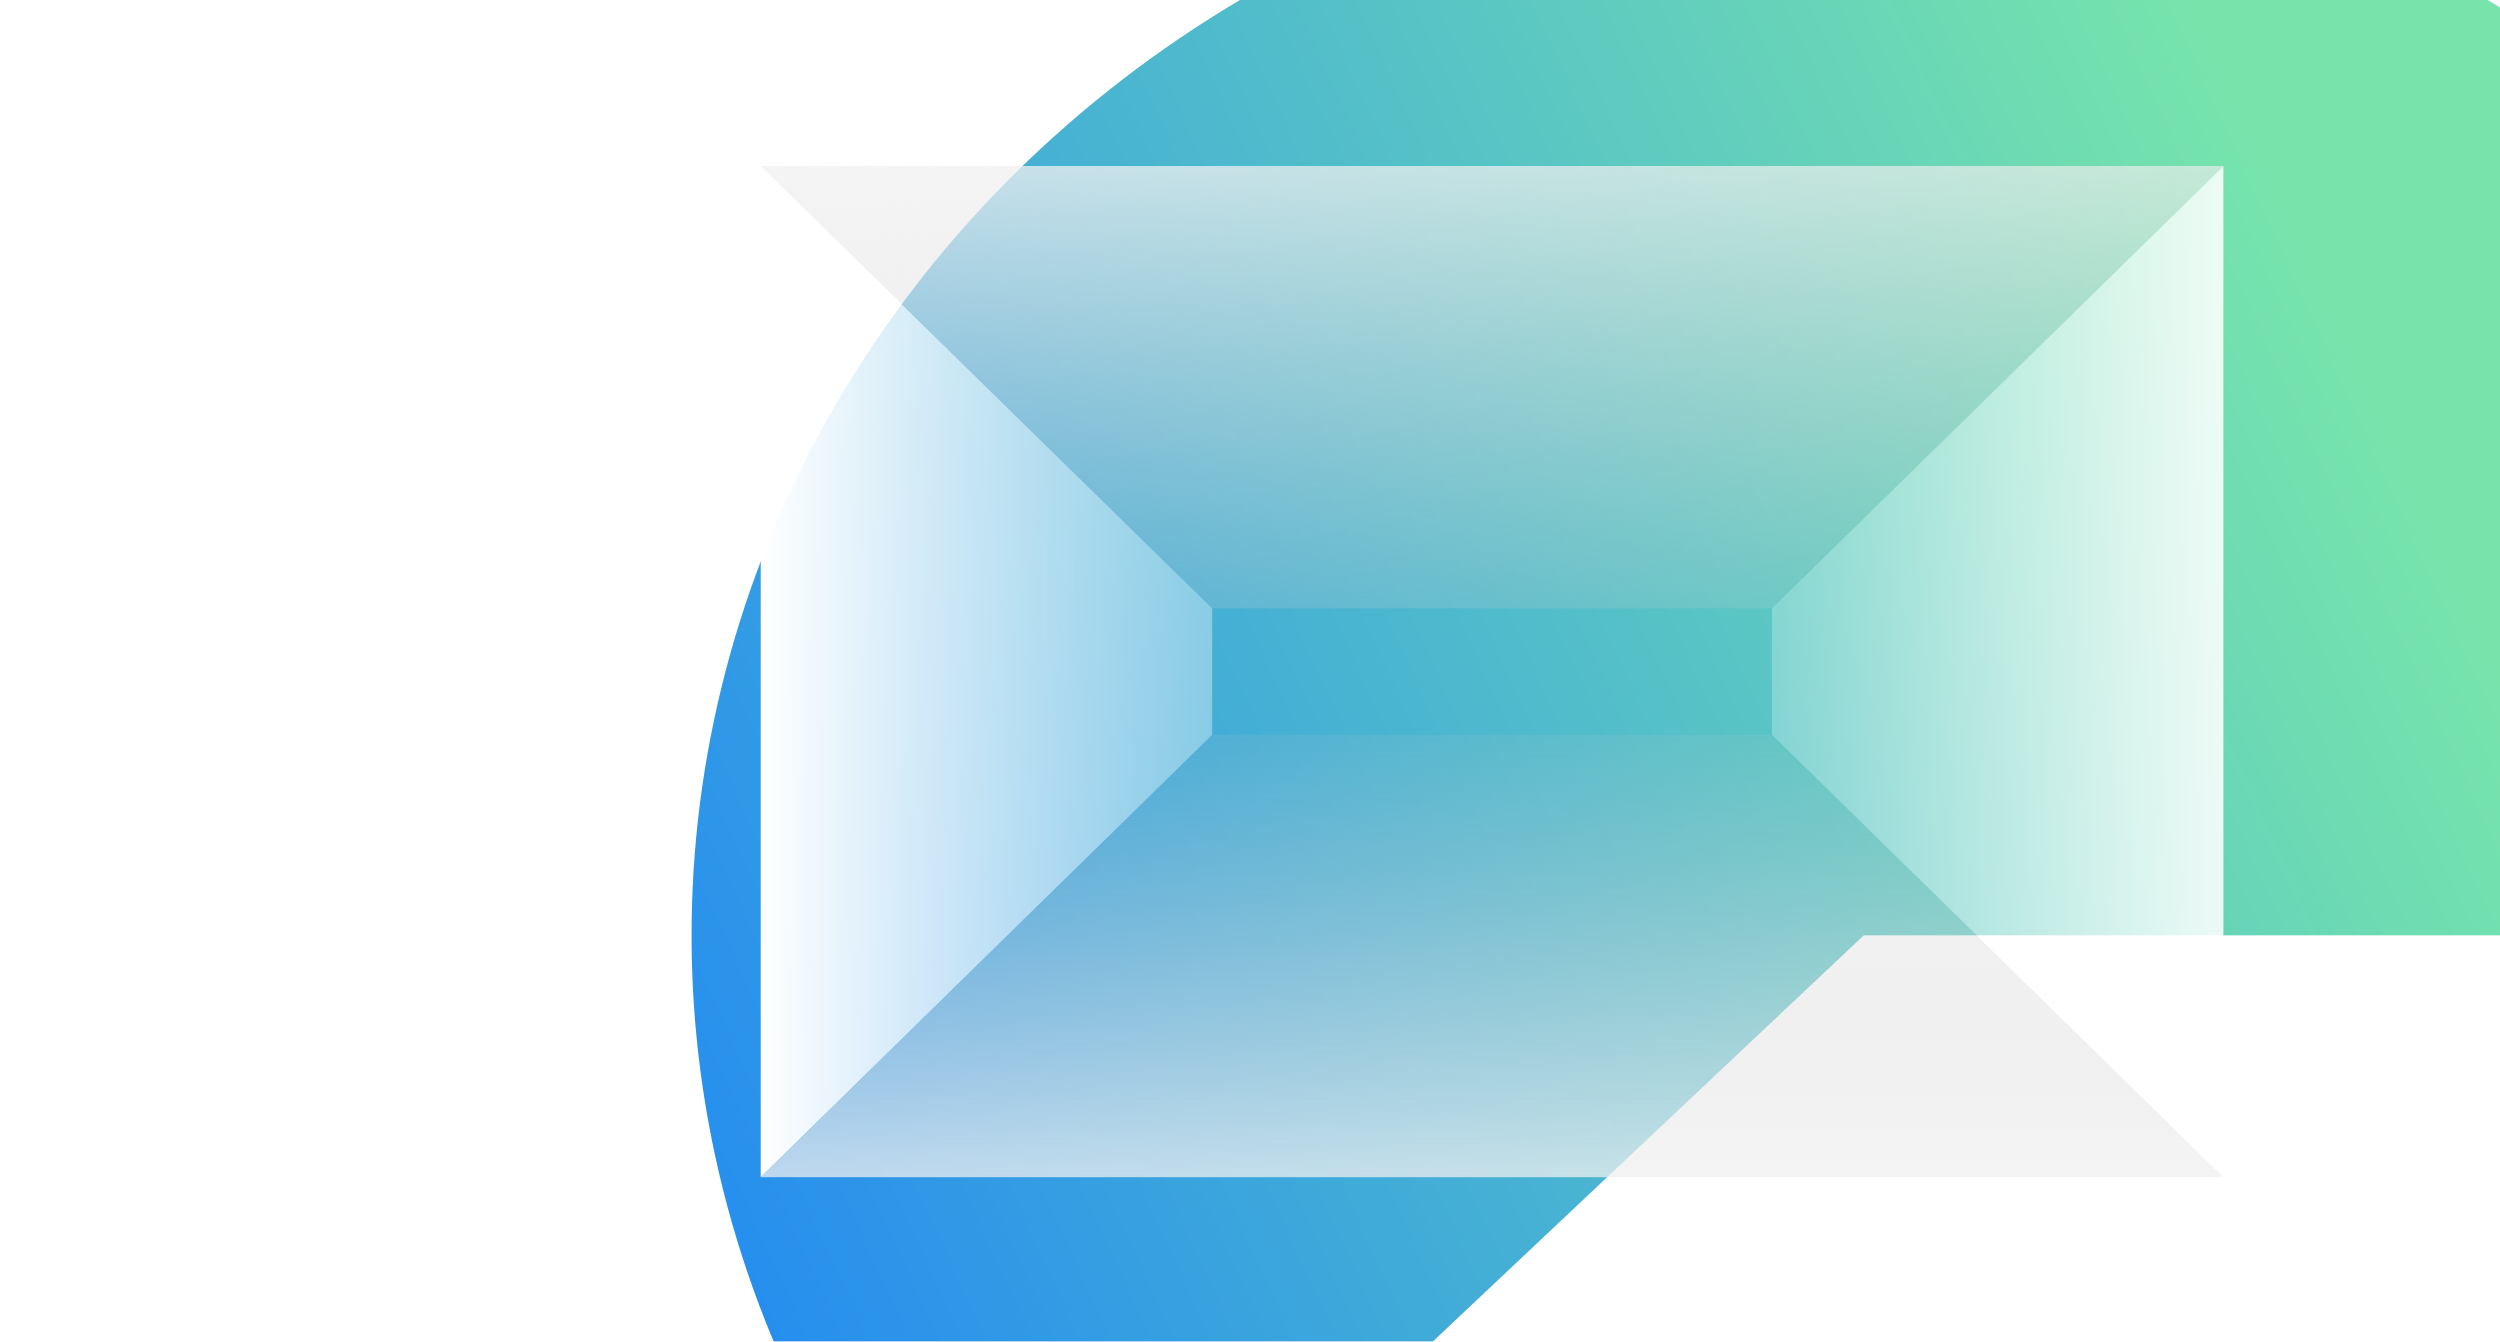 <svg width="723" height="388" viewBox="0 0 723 388" fill="none" xmlns="http://www.w3.org/2000/svg">
<g filter="url(#filter0_f_478_4114)">
<path d="M878 270.5C878 217.958 864.251 166.227 837.971 119.889C811.691 73.551 773.692 34.036 727.338 4.845C680.985 -24.345 627.708 -42.312 572.228 -47.462C516.747 -52.611 460.776 -44.786 409.27 -24.68C357.765 -4.573 312.316 27.196 276.949 67.811C241.583 108.427 217.39 156.636 206.514 208.169C195.638 259.701 198.414 312.966 214.597 363.246C230.78 413.526 259.87 459.268 299.291 496.421L539 270.5H878Z" fill="url(#paint0_linear_478_4114)" fill-opacity="0.9"/>
</g>
<path d="M350.556 212.5L220 340.444L220 48L350.556 175.944V212.5Z" fill="url(#paint1_linear_478_4114)"/>
<path d="M512.444 212.5L643 340.444V48L512.444 175.944V212.5Z" fill="url(#paint2_linear_478_4114)"/>
<path d="M643 340.444H220L350.556 212.5H512.444L643 340.444Z" fill="url(#paint3_linear_478_4114)"/>
<path d="M643 48L220 48L350.556 175.945H512.444L643 48Z" fill="url(#paint4_linear_478_4114)"/>
<defs>
<filter id="filter0_f_478_4114" x="-2.09808e-05" y="-249" width="1078" height="945.421" filterUnits="userSpaceOnUse" color-interpolation-filters="sRGB">
<feFlood flood-opacity="0" result="BackgroundImageFix"/>
<feBlend mode="normal" in="SourceGraphic" in2="BackgroundImageFix" result="shape"/>
<feGaussianBlur stdDeviation="100" result="effect1_foregroundBlur_478_4114"/>
</filter>
<linearGradient id="paint0_linear_478_4114" x1="633.975" y1="2.348" x2="70.052" y2="259.764" gradientUnits="userSpaceOnUse">
<stop stop-color="#68E2A3"/>
<stop offset="1" stop-color="#0073F9"/>
</linearGradient>
<linearGradient id="paint1_linear_478_4114" x1="220" y1="194.222" x2="426.278" y2="194.222" gradientUnits="userSpaceOnUse">
<stop stop-color="white"/>
<stop offset="1" stop-color="white" stop-opacity="0"/>
</linearGradient>
<linearGradient id="paint2_linear_478_4114" x1="669.111" y1="194.222" x2="457.611" y2="194.222" gradientUnits="userSpaceOnUse">
<stop stop-color="white"/>
<stop offset="1" stop-color="white" stop-opacity="0"/>
</linearGradient>
<linearGradient id="paint3_linear_478_4114" x1="434.111" y1="390.056" x2="434.111" y2="191.611" gradientUnits="userSpaceOnUse">
<stop stop-color="white"/>
<stop offset="1" stop-color="#C4C4C4" stop-opacity="0"/>
</linearGradient>
<linearGradient id="paint4_linear_478_4114" x1="434.111" y1="-17.278" x2="447.167" y2="220.333" gradientUnits="userSpaceOnUse">
<stop stop-color="white"/>
<stop offset="1" stop-color="#C4C4C4" stop-opacity="0"/>
</linearGradient>
</defs>
</svg>
